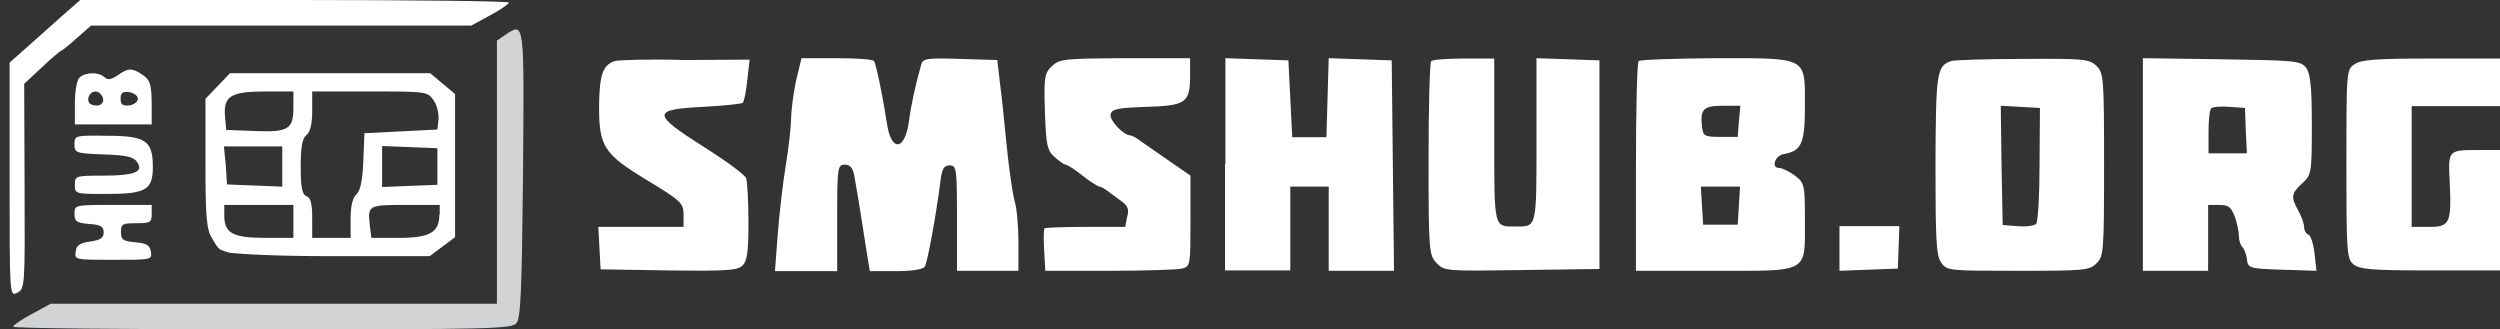 <svg width="167" height="22" viewBox="0 0 167 22" fill="none" xmlns="http://www.w3.org/2000/svg">
<rect x="0" y="0" width="167" height="22" fill="#333333" stroke="none"/>
<g clip-path="url(#clip0_507_44)">
<path fill-rule="evenodd" clip-rule="evenodd" d="M4.079 1.124C3.386 1.76 2.309 2.689 1.719 3.227L0.642 4.18V12.002C0.642 19.776 0.642 19.824 1.155 19.556C1.668 19.287 1.668 19.091 1.642 12.442L1.616 5.598L2.796 4.498C3.438 3.887 4.028 3.398 4.079 3.398C4.13 3.398 4.618 3.007 5.131 2.542L6.08 1.711H18.778H31.476L32.733 1.027C33.426 0.66 33.99 0.269 33.99 0.171C33.99 0.073 27.551 0 19.702 0L5.362 0L4.079 1.124Z" fill="white"/>
<path fill-rule="evenodd" clip-rule="evenodd" d="M33.759 2.322L33.195 2.713V11.489V20.289H18.29H3.386L2.129 20.973C1.436 21.34 0.872 21.731 0.872 21.829C0.872 21.927 8.363 22 17.521 22C32.682 22 34.195 21.976 34.503 21.584C34.785 21.267 34.862 19.287 34.939 11.562C35.016 1.271 35.042 1.491 33.759 2.322Z" fill="#D2D3D4"/>
<path d="M9.543 5.011C8.825 4.522 8.569 4.522 7.85 5.036C7.414 5.329 7.183 5.353 6.978 5.158C6.593 4.791 5.696 4.816 5.311 5.182C5.131 5.353 5.003 6.111 5.003 6.893V8.311H7.568H10.133V6.844C10.108 5.622 10.031 5.353 9.543 5.011ZM6.132 6.991C5.696 6.844 5.901 6.111 6.388 6.111C6.568 6.111 6.773 6.282 6.85 6.478C7.029 6.893 6.645 7.187 6.132 6.991ZM8.646 7.04C8.21 7.089 8.056 6.991 8.056 6.6C8.056 6.209 8.184 6.087 8.646 6.16C8.953 6.209 9.21 6.404 9.21 6.6C9.21 6.796 8.953 6.991 8.646 7.04Z" fill="white"/>
<path fill-rule="evenodd" clip-rule="evenodd" d="M4.977 9.631C4.977 10.218 5.054 10.242 6.926 10.316C8.465 10.364 8.953 10.487 9.158 10.829C9.62 11.489 8.978 11.733 6.849 11.733C5.028 11.733 5.002 11.758 5.002 12.344C5.002 12.956 5.028 12.956 7.106 12.956C9.748 12.956 10.21 12.687 10.21 11.147C10.21 9.387 9.722 9.069 7.131 9.069C5.028 9.044 4.977 9.044 4.977 9.631Z" fill="white"/>
<path fill-rule="evenodd" clip-rule="evenodd" d="M4.977 14.276C4.977 14.789 5.105 14.887 5.951 14.96C6.721 15.009 6.926 15.131 6.926 15.522C6.926 15.889 6.721 16.036 6.028 16.133C5.336 16.231 5.105 16.378 5.054 16.818C4.977 17.356 5.028 17.356 7.567 17.356C10.107 17.356 10.158 17.356 10.082 16.818C10.005 16.378 9.799 16.256 9.03 16.182C8.209 16.109 8.081 16.011 8.081 15.498C8.081 14.96 8.183 14.911 9.107 14.911C10.03 14.911 10.133 14.862 10.133 14.3V13.689H7.567C5.002 13.689 4.977 13.689 4.977 14.276Z" fill="white"/>
<path d="M29.552 5.573L28.732 4.889H22.062H15.366L14.546 5.744L13.725 6.6V10.902C13.725 14.544 13.802 15.327 14.161 15.913C14.392 16.305 14.52 16.549 14.725 16.671C14.853 16.744 15.136 16.818 15.264 16.867C15.418 16.916 17.675 17.111 21.985 17.111H28.706L29.552 16.476L30.399 15.84V11.073V6.282L29.552 5.573ZM19.599 14.789V15.889H17.701C15.546 15.889 14.982 15.571 14.982 14.398V13.689H17.29H19.599V14.789ZM14.956 9.778H16.906H18.855V11.122V12.467L17.008 12.393L15.161 12.32L15.084 11.049L14.956 9.778ZM19.599 6.111V7.187C19.599 8.629 19.266 8.849 16.983 8.751L15.11 8.678L15.033 7.798C14.905 6.429 15.418 6.111 17.701 6.111H19.599ZM24.268 10.805C24.217 12.076 24.063 12.76 23.806 12.98C23.575 13.176 23.421 13.738 23.421 14.593V15.889H22.139H20.856V14.569C20.856 13.616 20.753 13.2 20.471 13.102C20.189 13.005 20.087 12.54 20.087 11.147C20.087 9.827 20.189 9.24 20.471 9.02C20.728 8.824 20.856 8.262 20.856 7.407V6.111H24.704C28.501 6.111 28.552 6.111 28.962 6.698C29.193 7.016 29.322 7.602 29.296 7.969L29.219 8.653L26.782 8.776L24.345 8.898L24.268 10.805ZM29.219 9.9V11.122V12.345L27.372 12.418L25.525 12.491V11.122V9.753L27.372 9.827L29.219 9.9ZM29.347 14.349C29.347 15.522 28.706 15.889 26.654 15.889H24.807L24.704 15.058C24.55 13.713 24.601 13.689 27.09 13.689H29.373V14.349H29.347Z" fill="white"/>
<path fill-rule="evenodd" clip-rule="evenodd" d="M41.044 4.082C40.249 4.376 40.044 5.011 40.018 7.089C40.018 9.802 40.326 10.291 43.327 12.1C45.508 13.42 45.662 13.591 45.662 14.349V15.156H42.814H39.967L40.044 16.573L40.121 17.991L44.661 18.064C48.535 18.113 49.253 18.064 49.587 17.747C49.92 17.429 49.997 16.818 49.997 14.838C49.997 13.444 49.92 12.124 49.843 11.905C49.766 11.684 48.483 10.731 46.996 9.802C43.532 7.602 43.532 7.309 46.97 7.138C48.33 7.064 49.51 6.942 49.612 6.869C49.715 6.771 49.843 6.087 49.92 5.353L50.074 3.984L45.739 4.009C43.379 3.936 41.249 4.009 41.044 4.082ZM53.152 5.5C52.973 6.38 52.844 7.48 52.844 7.944C52.844 8.409 52.691 9.827 52.485 11.073C52.28 12.32 52.049 14.398 51.947 15.718L51.767 18.113H53.845H55.923V14.544C55.923 11.196 55.949 11 56.436 11C56.795 11 56.975 11.22 57.077 11.782C57.154 12.222 57.282 12.956 57.359 13.444C57.436 13.933 57.642 15.156 57.795 16.207L58.103 18.113H59.848C60.925 18.113 61.643 17.991 61.772 17.82C61.951 17.551 62.541 14.349 62.824 12.076C62.926 11.269 63.054 11.049 63.439 11.049C63.901 11.049 63.926 11.269 63.926 14.593V18.089H65.979H68.031V16.182C68.031 15.131 67.928 13.909 67.775 13.42C67.646 12.956 67.39 11.245 67.236 9.631C67.082 8.018 66.877 6.087 66.774 5.353L66.62 4.009L64.132 3.936C61.926 3.862 61.643 3.911 61.541 4.302C61.156 5.647 60.848 7.064 60.72 8.091C60.438 10.12 59.514 10.169 59.232 8.164C59.001 6.6 58.539 4.327 58.386 4.082C58.309 3.96 57.18 3.887 55.897 3.887H53.537L53.152 5.5ZM70.263 4.424C69.775 4.889 69.724 5.158 69.801 7.456C69.878 9.704 69.955 10.047 70.442 10.487C70.75 10.756 71.084 11 71.186 11C71.289 11 71.802 11.318 72.315 11.733C72.828 12.149 73.367 12.467 73.444 12.467C73.546 12.467 73.752 12.589 73.931 12.711C74.111 12.858 74.521 13.151 74.855 13.396C75.342 13.738 75.445 13.982 75.291 14.496L75.162 15.156H72.52C71.058 15.156 69.827 15.204 69.775 15.253C69.724 15.302 69.698 15.962 69.75 16.72L69.827 18.089H74.111C76.471 18.089 78.651 18.016 78.959 17.942C79.523 17.796 79.523 17.698 79.523 14.764V11.733L77.933 10.633C77.061 10.022 76.189 9.436 76.009 9.289C75.829 9.167 75.599 9.044 75.496 9.044C75.034 9.02 74.111 8.042 74.188 7.651C74.265 7.284 74.598 7.211 76.548 7.138C79.216 7.064 79.498 6.869 79.498 5.06V3.887H75.137C71.084 3.911 70.776 3.936 70.263 4.424ZM81.832 10.976V18.064H84.013H86.193V15.278V12.467H87.476H88.758V15.278V18.089H90.939H93.12L93.043 11.049L92.966 4.033L90.862 3.96L88.758 3.887L88.681 6.527L88.605 9.167H87.476H86.322L86.193 6.6L86.065 4.033L83.961 3.96L81.858 3.887V10.976H81.832ZM95.608 4.082C95.505 4.18 95.428 7.113 95.428 10.633C95.428 16.744 95.454 17.038 95.967 17.576C96.48 18.113 96.608 18.113 101.662 18.04L106.844 17.967V11V4.033L104.74 3.96L102.637 3.887V9.362C102.637 15.302 102.662 15.131 101.226 15.131C99.789 15.131 99.815 15.278 99.815 9.362V3.911H97.814C96.685 3.911 95.685 3.984 95.608 4.082ZM109.46 4.082C109.358 4.18 109.281 7.358 109.281 11.171V18.089H114.488C120.901 18.089 120.568 18.285 120.568 14.716C120.568 12.345 120.542 12.222 119.901 11.733C119.542 11.464 119.054 11.22 118.849 11.22C118.285 11.22 118.567 10.389 119.157 10.291C120.363 10.071 120.568 9.582 120.568 7.04C120.568 3.764 120.799 3.887 114.514 3.887C111.82 3.911 109.537 3.984 109.46 4.082ZM130.316 4.082C129.367 4.424 129.316 4.889 129.29 11C129.29 16.036 129.341 17.087 129.675 17.551C130.06 18.089 130.213 18.089 134.805 18.089C139.192 18.089 139.577 18.064 140.039 17.6C140.526 17.136 140.552 16.793 140.552 11C140.552 5.207 140.526 4.864 140.039 4.4C139.551 3.936 139.192 3.911 135.113 3.936C132.702 3.936 130.521 4.009 130.316 4.082ZM143.143 10.976V18.089H145.323H147.503V15.889V13.689H148.247C148.863 13.689 149.043 13.836 149.274 14.447C149.427 14.862 149.556 15.449 149.556 15.742C149.556 16.036 149.658 16.378 149.787 16.5C149.915 16.622 150.069 17.013 150.094 17.331C150.171 17.918 150.248 17.942 152.454 18.016L154.738 18.089L154.609 16.916C154.532 16.28 154.353 15.718 154.199 15.669C154.045 15.62 153.917 15.4 153.917 15.18C153.917 14.96 153.737 14.447 153.532 14.08C153.019 13.151 153.045 12.931 153.788 12.247C154.404 11.684 154.43 11.562 154.43 8.336C154.43 5.744 154.327 4.889 154.045 4.522C153.686 4.058 153.301 4.033 148.401 3.96L143.143 3.887V10.976ZM157.303 4.278C156.739 4.644 156.739 4.718 156.739 10.951C156.739 16.744 156.764 17.282 157.2 17.649C157.611 17.991 158.355 18.064 162.331 18.064H167V14.056V10.022H165.614C163.511 10.022 163.537 10.022 163.639 12.124C163.767 14.911 163.665 15.156 162.254 15.156H161.099V11.122V7.089H164.05H167V5.5V3.911H162.433C158.739 3.911 157.765 3.984 157.303 4.278ZM116.156 8.116L116.079 9.142H114.924C113.847 9.142 113.77 9.093 113.693 8.458C113.565 7.309 113.77 7.064 115.078 7.064H116.258L116.156 8.116ZM136.242 10.976C136.242 13.053 136.139 14.838 136.011 14.96C135.883 15.082 135.318 15.156 134.78 15.107L133.779 15.033L133.702 11.049L133.651 7.064L134.959 7.138L136.268 7.211L136.242 10.976ZM150.017 8.727L150.094 10.242H148.812H147.529V8.824C147.529 8.042 147.606 7.309 147.709 7.236C147.811 7.138 148.35 7.089 148.94 7.138L149.966 7.211L150.017 8.727ZM116.156 13.738L116.079 15.009H114.924H113.77L113.693 13.738L113.616 12.467H114.924H116.233L116.156 13.738ZM122.877 16.622V18.089L124.826 18.016L126.776 17.942L126.827 16.524L126.879 15.107H124.878H122.877V16.622Z" fill="white"/>
</g>
<defs>
<linearGradient id="paint0_linear_507_44" x1="0.616" y1="9.813" x2="33.965" y2="9.813" gradientUnits="userSpaceOnUse">
<stop offset="6.92613e-08" stop-color="white"/>
<stop offset="1" stop-color="white"/>
</linearGradient>
<clipPath id="clip0_507_44">
<rect width="167" height="22" fill="white"/>
</clipPath>
</defs>
</svg>
